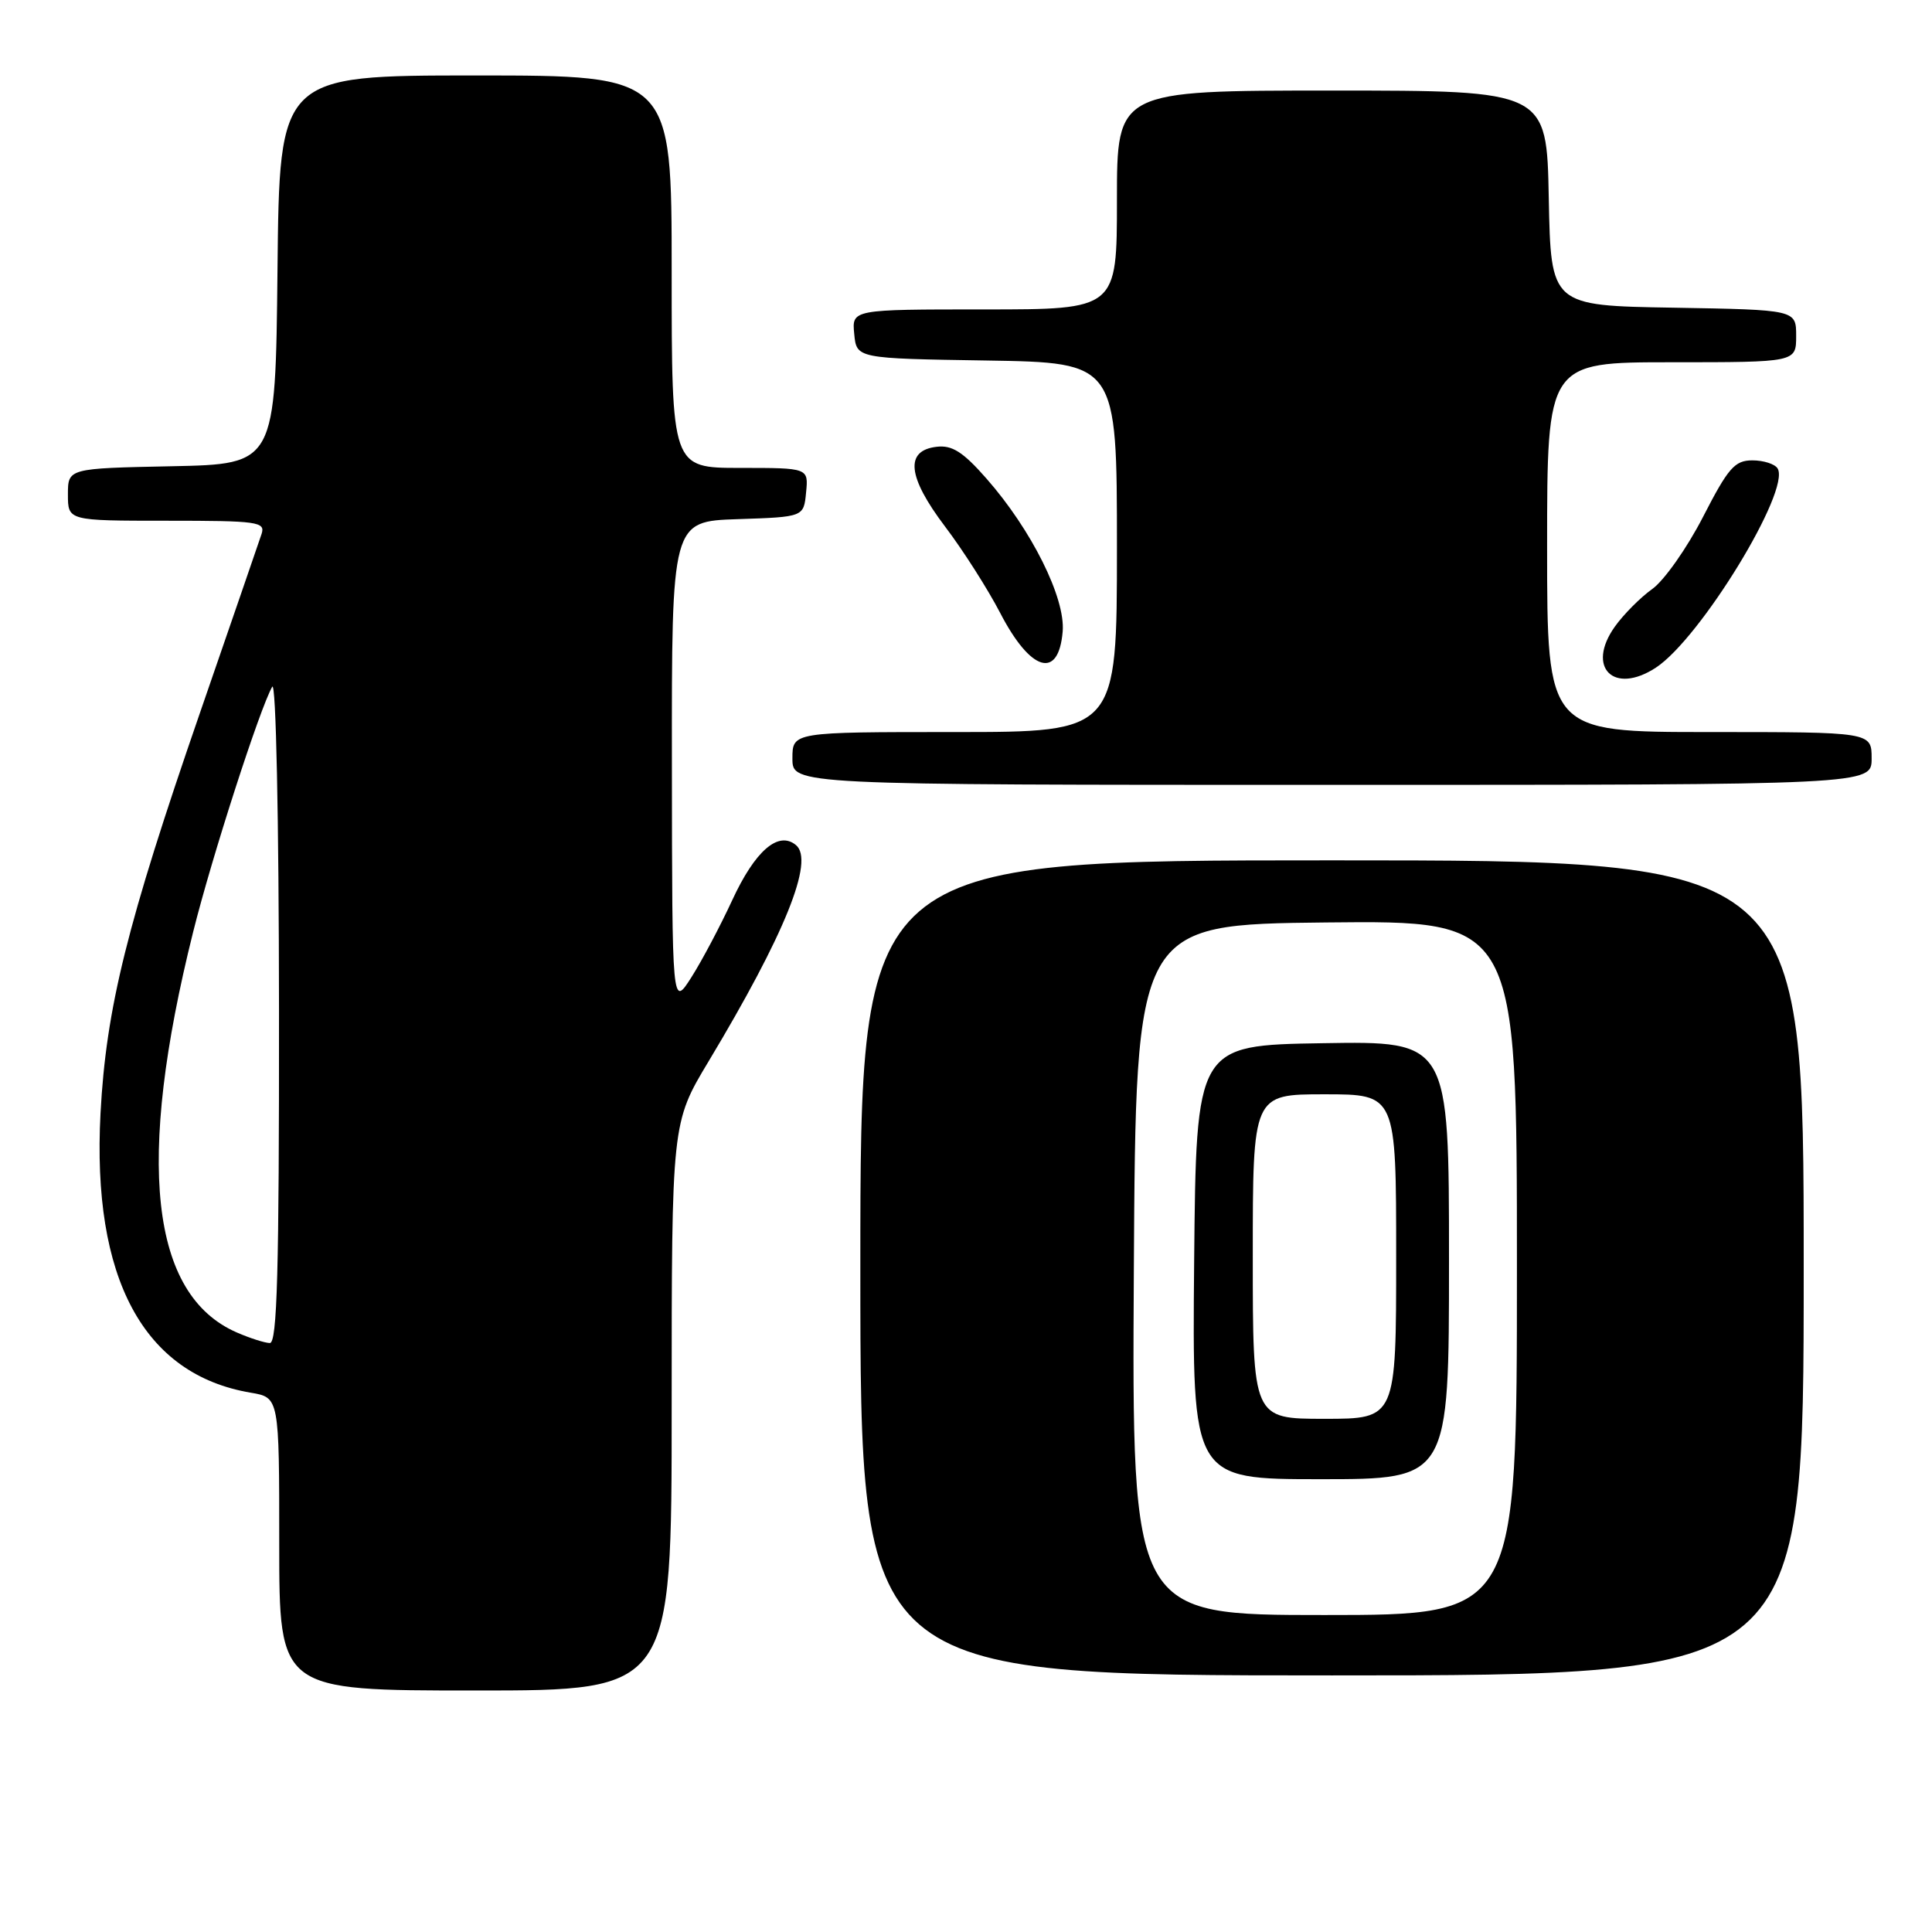 <?xml version="1.0" encoding="UTF-8" standalone="no"?>
<!DOCTYPE svg PUBLIC "-//W3C//DTD SVG 1.1//EN" "http://www.w3.org/Graphics/SVG/1.1/DTD/svg11.dtd" >
<svg xmlns="http://www.w3.org/2000/svg" xmlns:xlink="http://www.w3.org/1999/xlink" version="1.1" viewBox="0 0 256 256">
 <g >
 <path fill="currentColor"
d=" M 89.00 186.39 C 89.00 148.78 89.00 148.78 93.89 140.64 C 104.00 123.80 107.95 114.03 105.47 111.98 C 103.14 110.04 100.04 112.73 97.00 119.33 C 95.43 122.72 93.01 127.30 91.61 129.50 C 89.06 133.50 89.06 133.50 89.03 101.29 C 89.00 69.08 89.00 69.08 97.75 68.79 C 106.50 68.50 106.50 68.50 106.81 65.25 C 107.13 62.00 107.13 62.00 98.06 62.00 C 89.00 62.00 89.00 62.00 89.00 36.00 C 89.00 10.00 89.00 10.00 63.02 10.00 C 37.03 10.00 37.03 10.00 36.77 35.75 C 36.50 61.50 36.50 61.50 22.75 61.78 C 9.00 62.06 9.00 62.06 9.00 65.53 C 9.00 69.00 9.00 69.00 22.12 69.00 C 34.16 69.00 35.19 69.14 34.66 70.75 C 34.34 71.71 30.66 82.40 26.48 94.50 C 16.82 122.45 14.06 133.59 13.32 147.50 C 12.16 169.40 19.01 182.14 33.23 184.54 C 37.00 185.18 37.00 185.18 37.00 204.59 C 37.00 224.00 37.00 224.00 63.00 224.00 C 89.00 224.00 89.00 224.00 89.00 186.39 Z  M 239.00 168.00 C 239.00 114.00 239.00 114.00 176.50 114.00 C 114.00 114.00 114.00 114.00 114.00 168.00 C 114.00 222.00 114.00 222.00 176.50 222.00 C 239.00 222.00 239.00 222.00 239.00 168.00 Z  M 248.00 100.50 C 248.00 97.00 248.00 97.00 226.50 97.00 C 205.00 97.00 205.00 97.00 205.00 72.50 C 205.00 48.00 205.00 48.00 221.50 48.00 C 238.00 48.00 238.00 48.00 238.00 44.52 C 238.00 41.05 238.00 41.05 221.75 40.77 C 205.50 40.50 205.50 40.50 205.22 26.25 C 204.95 12.00 204.95 12.00 176.47 12.00 C 148.00 12.00 148.00 12.00 148.00 26.50 C 148.00 41.00 148.00 41.00 130.44 41.00 C 112.87 41.00 112.87 41.00 113.19 44.25 C 113.50 47.50 113.50 47.50 130.75 47.77 C 148.00 48.05 148.00 48.05 148.00 72.52 C 148.00 97.00 148.00 97.00 126.50 97.00 C 105.00 97.00 105.00 97.00 105.00 100.50 C 105.00 104.00 105.00 104.00 176.50 104.00 C 248.00 104.00 248.00 104.00 248.00 100.50 Z  M 219.42 88.46 C 225.31 84.60 237.32 64.95 235.54 62.07 C 235.18 61.48 233.67 61.00 232.19 61.00 C 229.85 61.01 229.00 61.99 225.65 68.51 C 223.53 72.63 220.51 76.92 218.94 78.04 C 217.37 79.16 215.13 81.41 213.97 83.04 C 210.13 88.44 213.83 92.13 219.42 88.46 Z  M 140.81 83.68 C 141.19 79.24 136.67 70.18 130.70 63.40 C 127.61 59.88 126.16 58.96 124.12 59.20 C 119.87 59.69 120.23 63.16 125.21 69.75 C 127.61 72.91 130.90 78.08 132.53 81.22 C 136.56 89.00 140.27 90.10 140.81 83.68 Z  M 31.38 176.56 C 19.90 171.57 17.98 153.96 25.59 123.50 C 28.07 113.55 34.43 93.86 36.07 91.00 C 36.57 90.14 36.95 108.37 36.97 133.75 C 36.99 168.52 36.73 177.99 35.75 177.96 C 35.06 177.94 33.10 177.31 31.38 176.56 Z  M 150.24 168.25 C 150.50 122.50 150.50 122.50 175.75 122.23 C 201.00 121.97 201.00 121.97 201.00 167.98 C 201.00 214.00 201.00 214.00 175.49 214.00 C 149.98 214.00 149.98 214.00 150.24 168.25 Z  M 192.00 166.98 C 192.00 137.95 192.00 137.95 175.25 138.23 C 158.50 138.50 158.50 138.50 158.23 167.25 C 157.97 196.00 157.97 196.00 174.98 196.00 C 192.00 196.00 192.00 196.00 192.00 166.98 Z  M 166.00 166.50 C 166.00 145.00 166.00 145.00 175.50 145.00 C 185.00 145.00 185.00 145.00 185.00 166.50 C 185.00 188.00 185.00 188.00 175.50 188.00 C 166.00 188.00 166.00 188.00 166.00 166.50 Z "/>
</g>
</svg>